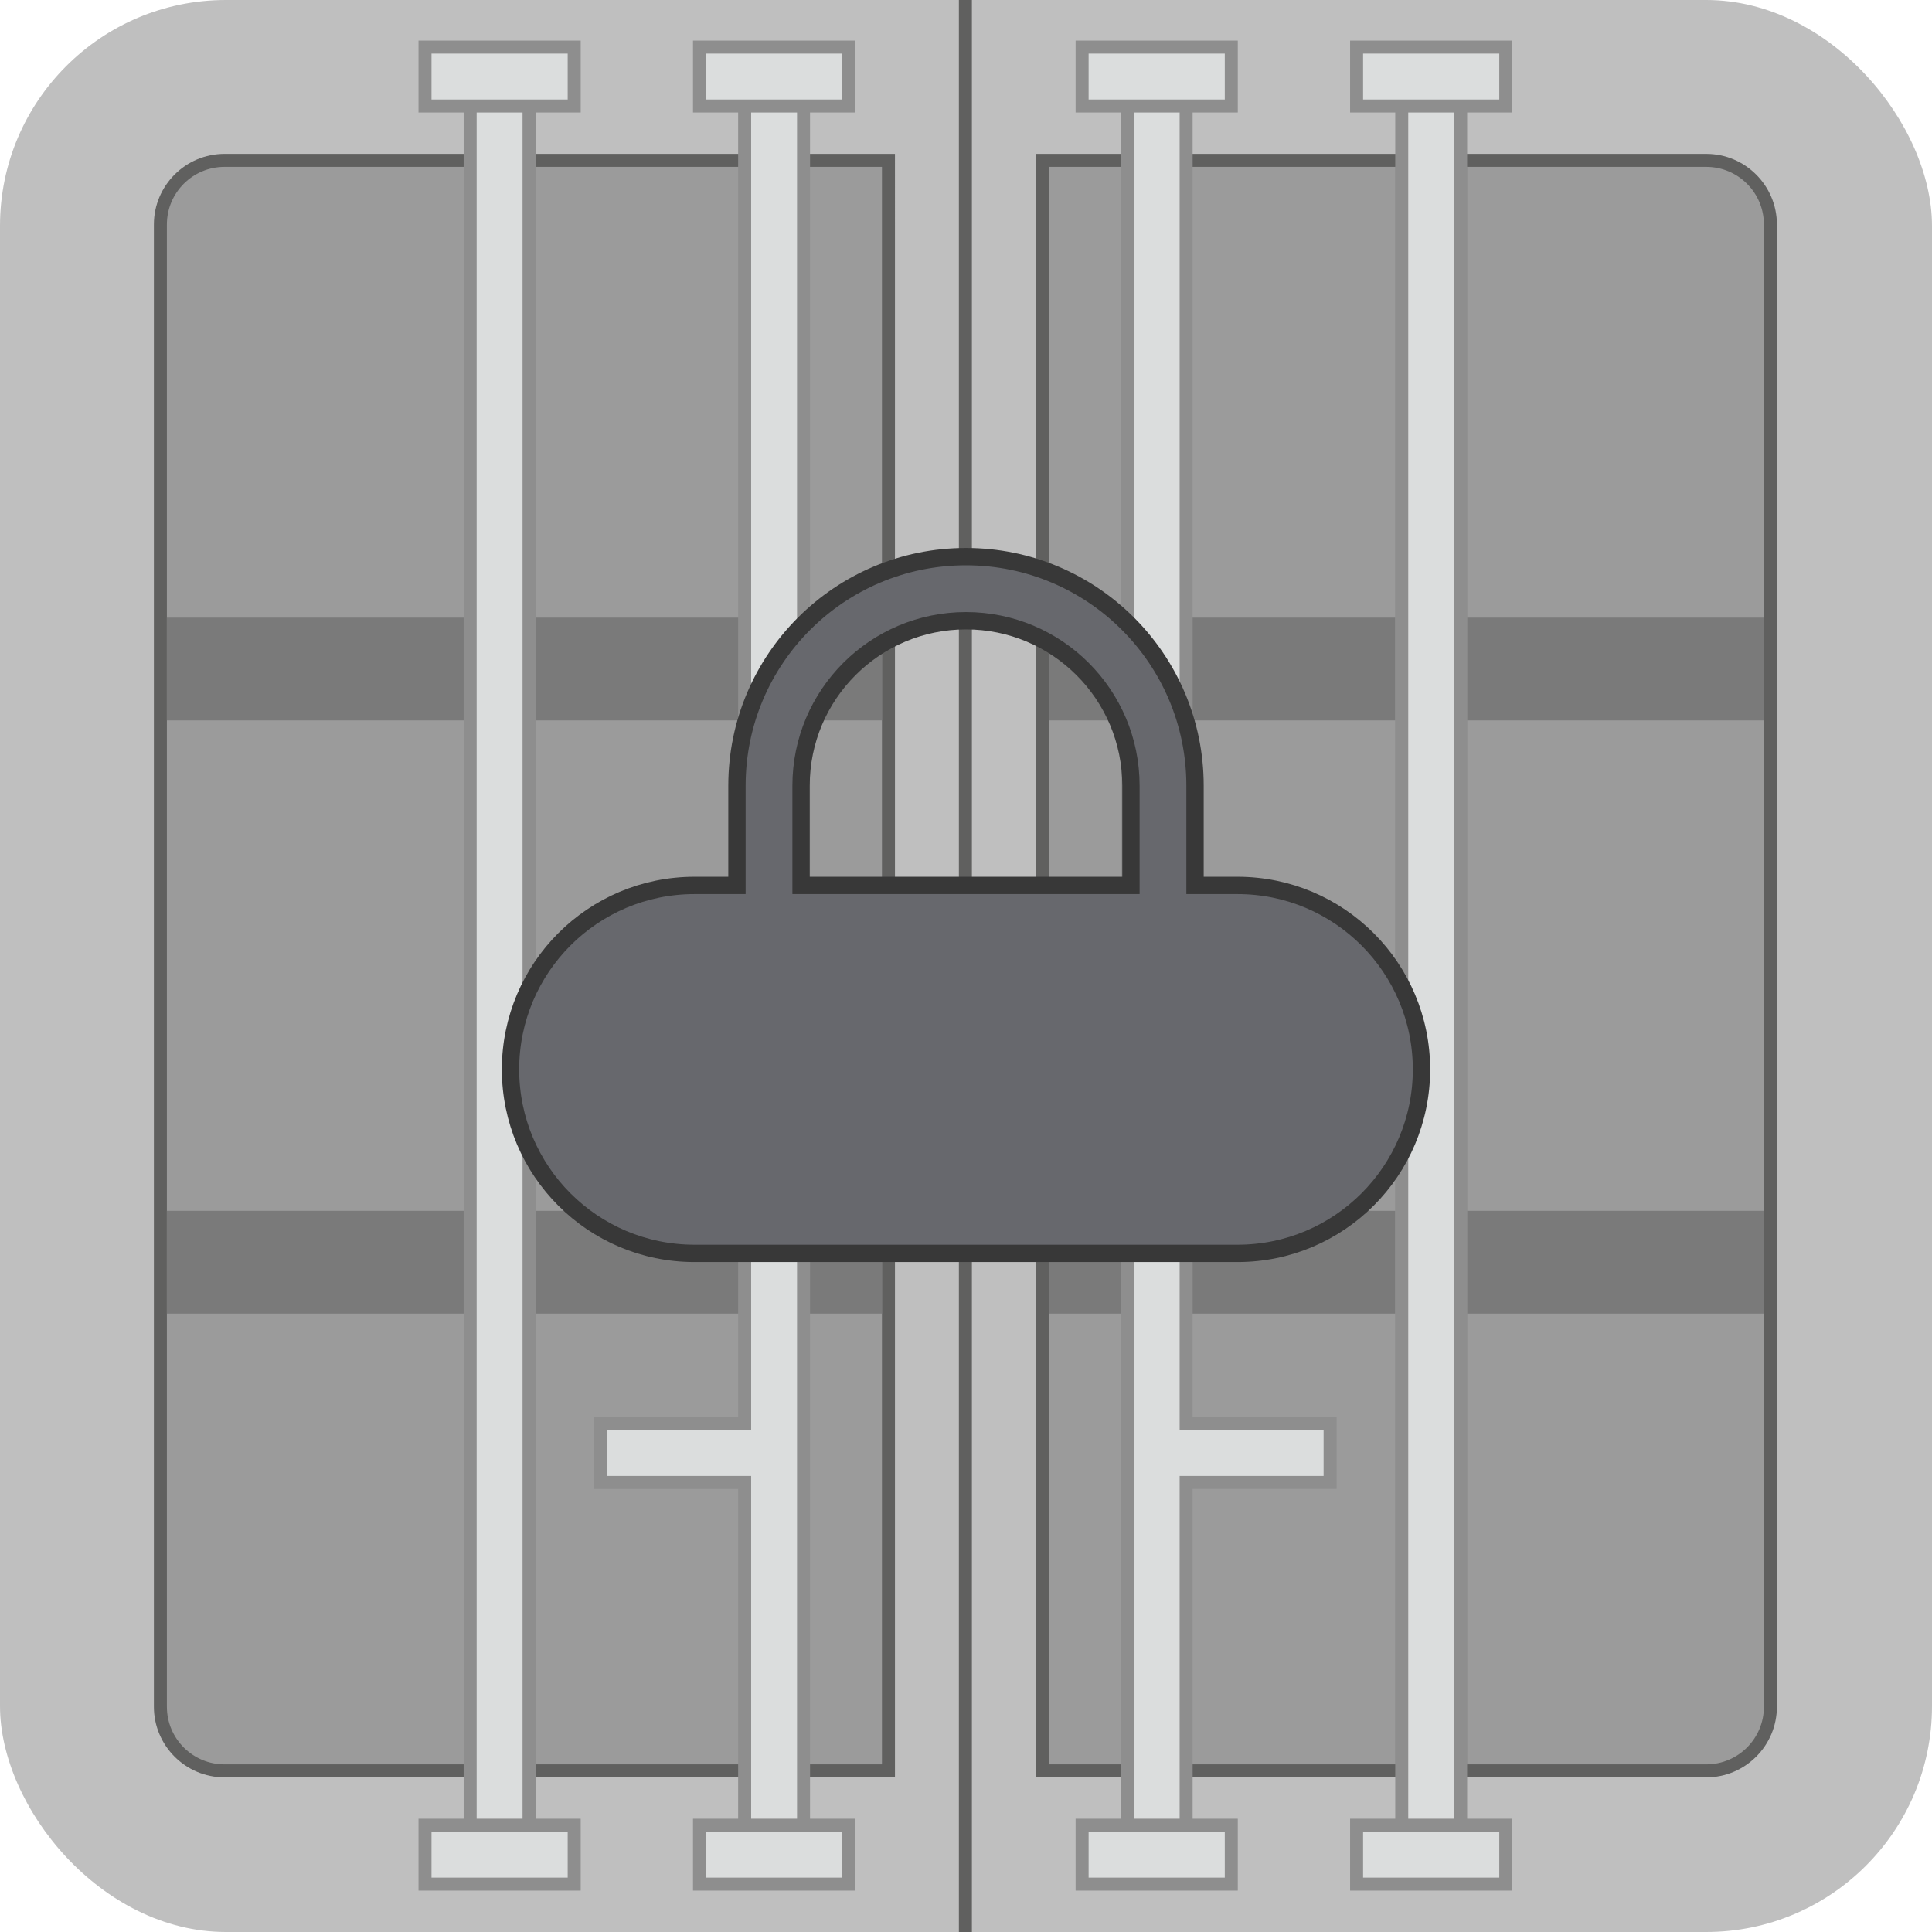 <?xml version="1.0" encoding="UTF-8"?>
<svg id="_Слой_2" data-name="Слой 2" xmlns="http://www.w3.org/2000/svg" viewBox="0 0 445.865 445.865">
  <defs>
    <style>
      .cls-1 {
        fill: #bfa01b;
        stroke: #60605f;
        stroke-width: 3px;
      }

      .cls-1, .cls-2 {
        stroke-miterlimit: 10;
      }

      .cls-3 {
        fill: #7a7a7a;
      }

      .cls-4 {
        fill: #8e8e8e;
      }

      .cls-5 {
        fill: #dbdddd;
      }

      .cls-6 {
        fill: #60605f;
      }

      .cls-7 {
        fill: #9b9b9b;
      }

      .cls-8 {
        fill: #bfbfbf;
      }

      .cls-2 {
        fill: #67686d;
        stroke: #383838;
        stroke-width: 4px;
      }
    </style>
  </defs>
  <g id="_Слой_2-2" data-name="Слой 2">
    <g>
      <g>
        <rect class="cls-8" width="445.865" height="445.865" rx="52.128" ry="52.128"/>
        <g>
          <path class="cls-7" d="M51.809,408.677c-8.159,0-14.796-6.638-14.796-14.796V51.812c0-8.16,6.639-14.799,14.799-14.799h153.225v371.664H51.809Z"/>
          <path class="cls-6" d="M203.537,38.513v368.665H51.809c-7.343,0-13.296-5.953-13.296-13.296V51.812c0-7.345,5.954-13.299,13.299-13.299h151.725M206.537,35.513H51.812c-8.987,0-16.299,7.312-16.299,16.299v342.07c0,8.986,7.31,16.296,16.296,16.296h154.728V35.513h0Z"/>
        </g>
        <g>
          <path class="cls-7" d="M240.549,408.677V37.013h153.225c8.16,0,14.799,6.639,14.799,14.799v342.069c0,8.158-6.637,14.796-14.796,14.796h-153.228Z"/>
          <path class="cls-6" d="M393.774,38.513c7.345,0,13.299,5.954,13.299,13.299v342.07c0,7.343-5.953,13.296-13.296,13.296h-151.728V38.513h151.725M393.774,35.513h-154.725v374.665h154.728c8.986,0,16.296-7.31,16.296-16.296V51.812c0-8.987-7.312-16.299-16.299-16.299h0Z"/>
        </g>
        <rect class="cls-3" x="38.513" y="142.538" width="165.024" height="23.718"/>
        <rect class="cls-3" x="242.049" y="142.538" width="165.024" height="23.718"/>
        <rect class="cls-3" x="38.513" y="279.435" width="165.024" height="23.718"/>
        <rect class="cls-3" x="242.049" y="279.435" width="165.024" height="23.718"/>
        <g>
          <rect class="cls-5" x="323.494" y="40.013" width="13.591" height="365.664"/>
          <path class="cls-4" d="M335.585,41.513v362.665h-10.591V41.513h10.591M338.585,38.513h-16.591v368.665h16.591V38.513h0Z"/>
        </g>
        <line class="cls-1" x1="222.793" x2="222.793" y2="445.865"/>
        <g>
          <g>
            <rect class="cls-5" x="108.501" y="19.169" width="13.591" height="407.352"/>
            <path class="cls-4" d="M120.592,20.669v404.352h-10.591V20.669h10.591M123.592,17.669h-16.591v410.352h16.591V17.669h0Z"/>
          </g>
          <g>
            <rect class="cls-5" x="98.082" y="421.225" width="34.43" height="13.591"/>
            <path class="cls-4" d="M131.011,422.725v10.591h-31.43v-10.591h31.43M134.011,419.725h-37.43v16.591h37.43v-16.591h0Z"/>
          </g>
          <g>
            <rect class="cls-5" x="98.082" y="10.874" width="34.43" height="13.591"/>
            <path class="cls-4" d="M131.011,12.374v10.591h-31.43v-10.591h31.43M134.011,9.374h-37.43v16.591h37.43V9.374h0Z"/>
          </g>
        </g>
        <g>
          <g>
            <polygon class="cls-5" points="171.848 426.521 171.848 342.121 138.625 342.121 138.625 328.53 171.848 328.53 171.848 19.169 185.439 19.169 185.439 426.521 171.848 426.521"/>
            <path class="cls-4" d="M183.939,20.669v404.352h-10.591v-84.4h-33.223v-10.591h33.223V20.669h10.591M186.939,17.669h-16.591v309.361h-33.223v16.591h33.223v84.4h16.591V17.669h0Z"/>
          </g>
          <g>
            <rect class="cls-5" x="161.428" y="10.874" width="34.43" height="13.591"/>
            <path class="cls-4" d="M194.359,12.374v10.591h-31.43v-10.591h31.43M197.359,9.374h-37.43v16.591h37.43V9.374h0Z"/>
          </g>
          <g>
            <rect class="cls-5" x="161.428" y="421.225" width="34.43" height="13.591"/>
            <path class="cls-4" d="M194.359,422.725v10.591h-31.43v-10.591h31.43M197.359,419.725h-37.43v16.591h37.43v-16.591h0Z"/>
          </g>
        </g>
        <g>
          <g>
            <rect class="cls-5" x="323.494" y="19.169" width="13.591" height="407.352"/>
            <path class="cls-4" d="M335.585,20.669v404.352h-10.591V20.669h10.591M338.585,17.669h-16.591v410.352h16.591V17.669h0Z"/>
          </g>
          <g>
            <rect class="cls-5" x="313.074" y="421.225" width="34.43" height="13.591"/>
            <path class="cls-4" d="M346.004,422.725v10.591h-31.43v-10.591h31.43M349.004,419.725h-37.43v16.591h37.43v-16.591h0Z"/>
          </g>
          <g>
            <rect class="cls-5" x="313.074" y="10.874" width="34.43" height="13.591"/>
            <path class="cls-4" d="M346.004,12.374v10.591h-31.43v-10.591h31.43M349.004,9.374h-37.43v16.591h37.43V9.374h0Z"/>
          </g>
        </g>
        <g>
          <g>
            <polygon class="cls-5" points="260.147 426.521 260.147 19.169 273.737 19.169 273.737 328.53 306.961 328.53 306.961 342.121 273.737 342.121 273.737 426.521 260.147 426.521"/>
            <path class="cls-4" d="M272.237,20.669v309.361h33.223v10.591h-33.223v84.4h-10.591V20.669h10.591M275.237,17.669h-16.591v410.352h16.591v-84.4h33.223v-16.591h-33.223V17.669h0Z"/>
          </g>
          <g>
            <rect class="cls-5" x="249.727" y="10.874" width="34.43" height="13.591"/>
            <path class="cls-4" d="M282.657,12.374v10.591h-31.43v-10.591h31.43M285.657,9.374h-37.43v16.591h37.43V9.374h0Z"/>
          </g>
          <g>
            <rect class="cls-5" x="249.727" y="421.225" width="34.43" height="13.591"/>
            <path class="cls-4" d="M282.657,422.725v10.591h-31.43v-10.591h31.43M285.657,419.725h-37.43v16.591h37.43v-16.591h0Z"/>
          </g>
        </g>
      </g>
      <path class="cls-2" d="M285.591,204.339h-9.802v-23.022c0-29.192-23.665-52.857-52.857-52.857s-52.857,23.665-52.857,52.857v23.022h-9.802c-23.449,0-42.458,19.009-42.458,42.458s19.009,42.458,42.458,42.458h125.318c23.449,0,42.458-19.009,42.458-42.458s-19.009-42.458-42.458-42.458ZM192.201,204.339h-7.333v-23.022c0-21.022,17.042-38.065,38.065-38.065,21.023,0,38.065,17.042,38.065,38.065v23.022h-68.796Z"/>
    </g>
  </g>
</svg>